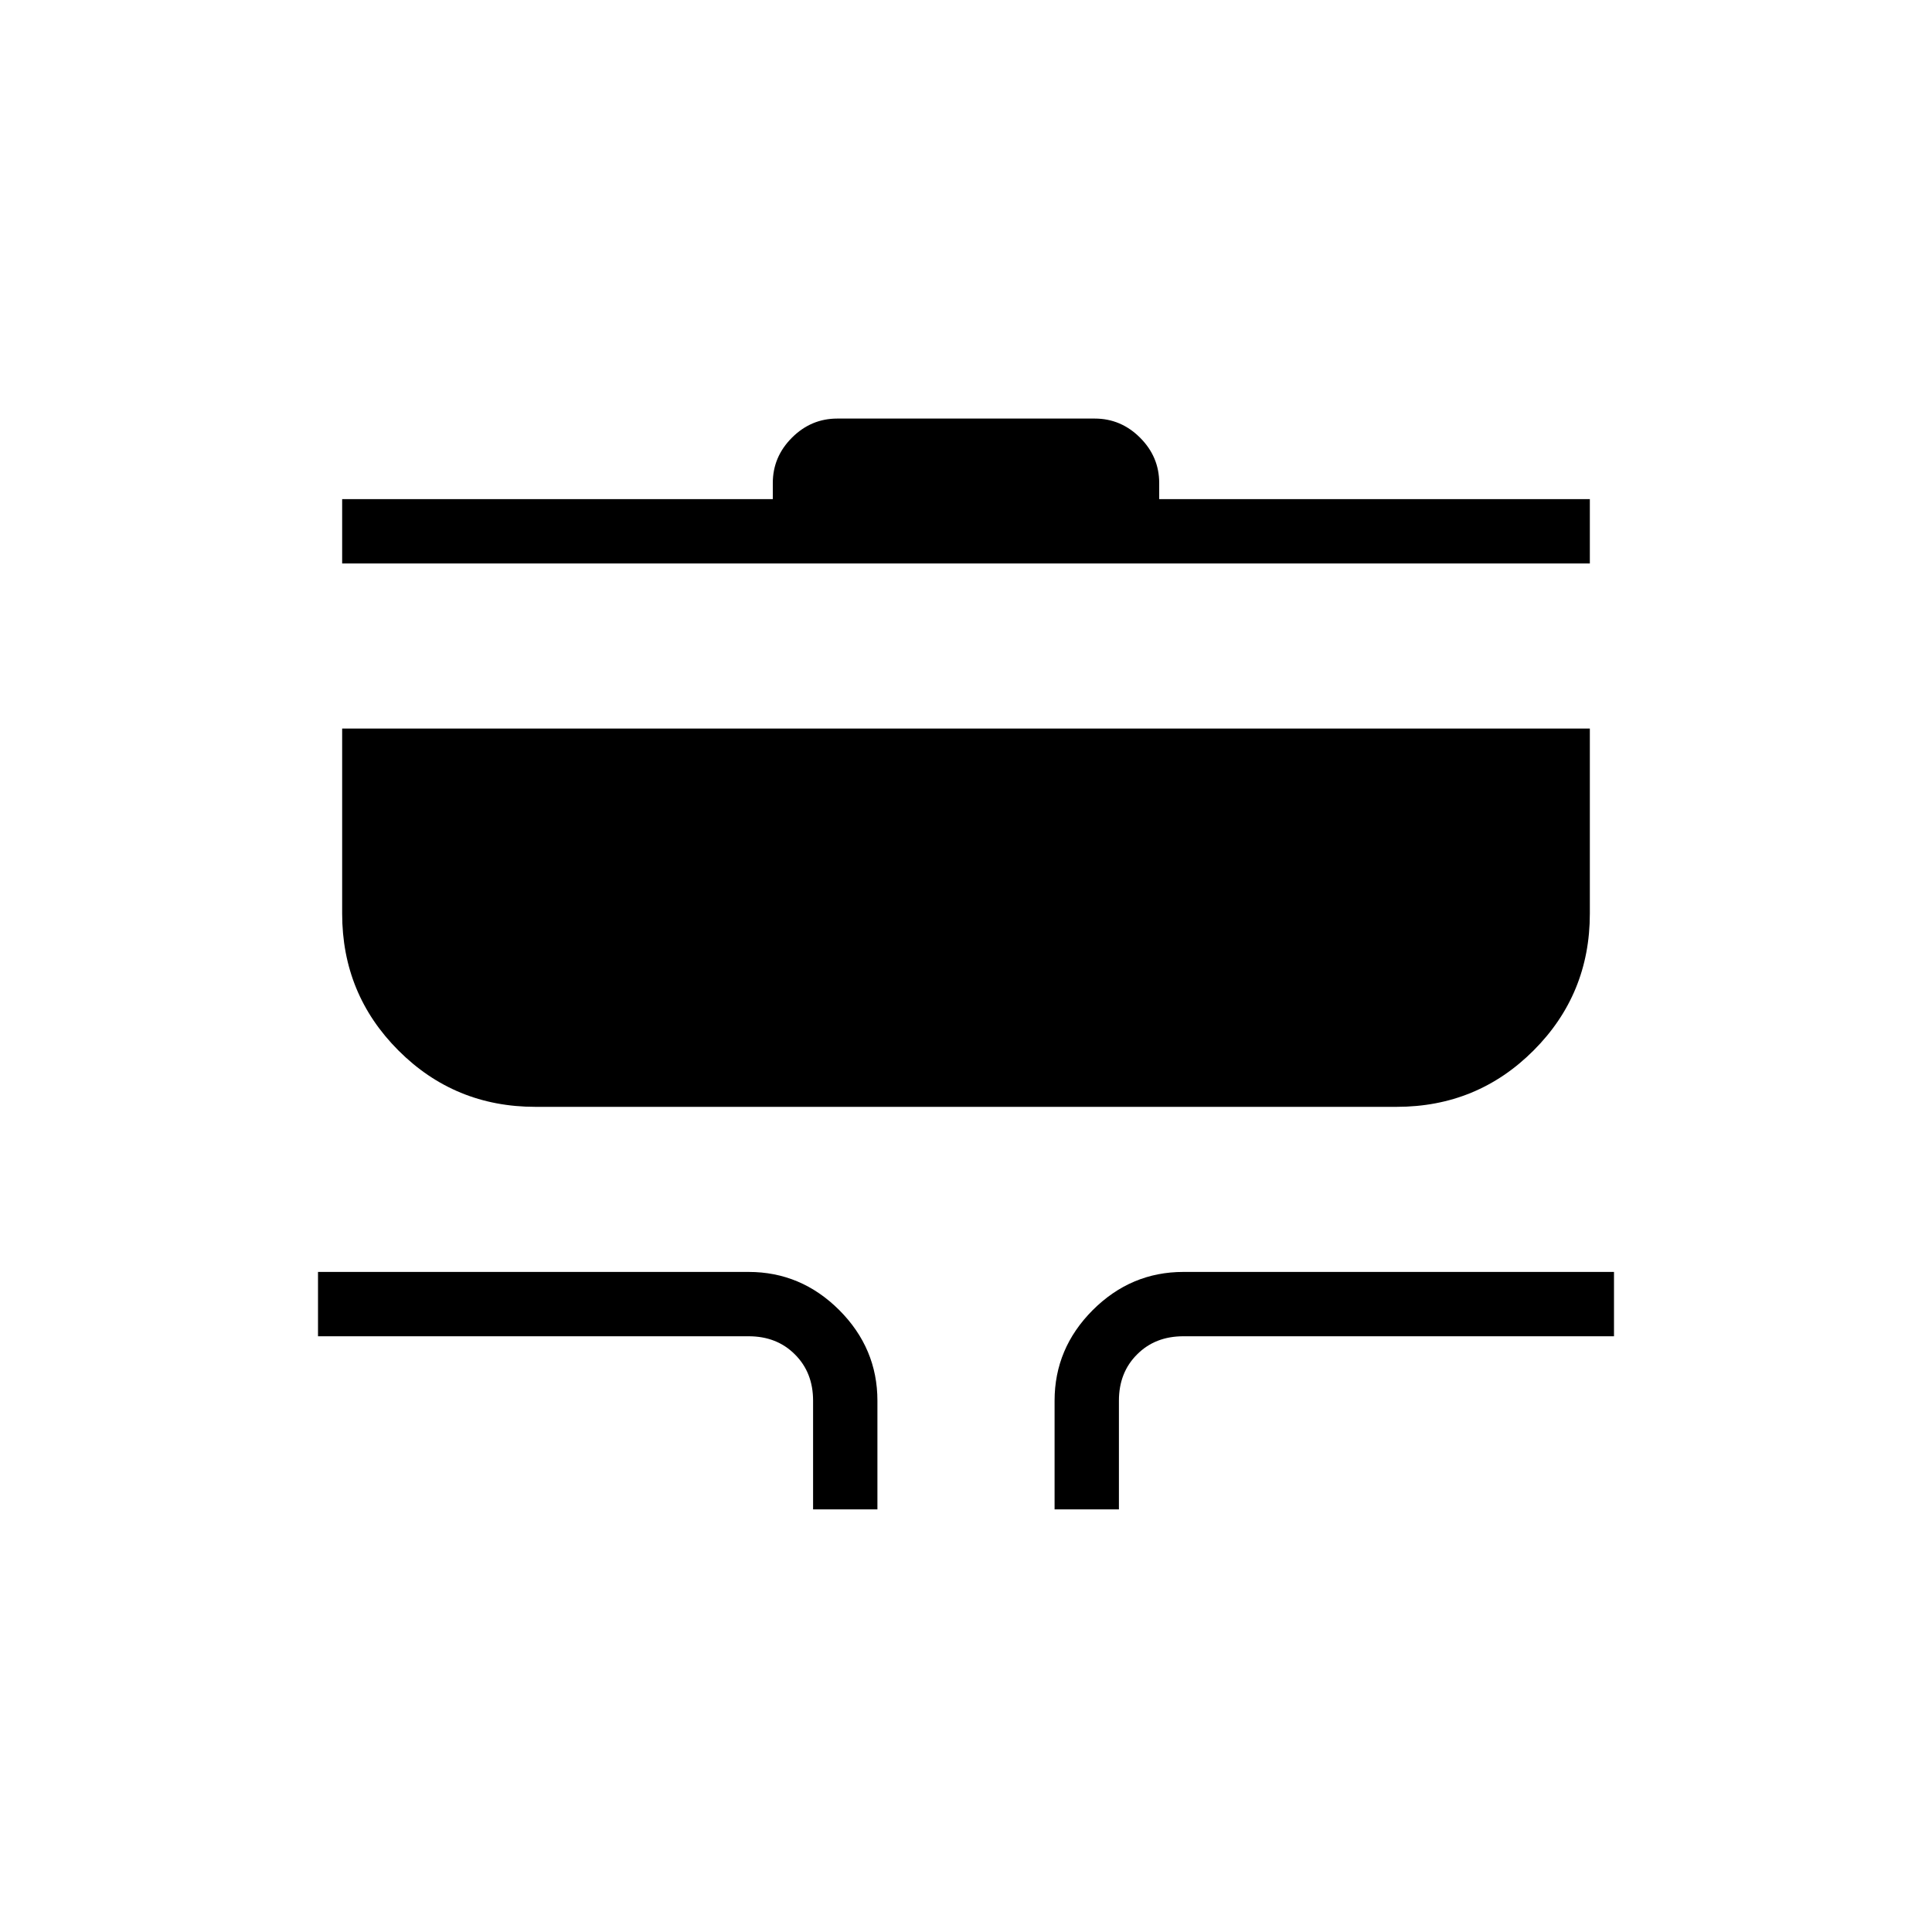 <svg xmlns="http://www.w3.org/2000/svg" height="20" width="20"><path d="M8.417 15.625V14.5q0-.292-.188-.479-.187-.188-.479-.188H3.292v-.666H7.75q.542 0 .938.395.395.396.395.938v1.125Zm2.5 0V14.5q0-.542.395-.938.396-.395.938-.395h4.458v.666H12.25q-.292 0-.479.188-.188.187-.188.479v1.125Zm-5.375-4.167q-.834 0-1.417-.583-.583-.583-.583-1.417V7.542h12.916v1.916q0 .834-.583 1.417-.583.583-1.417.583Zm-2-5.625v-.666H8V5q0-.271.198-.469.198-.198.469-.198h2.666q.271 0 .469.198Q12 4.729 12 5v.167h4.458v.666Z"/></svg>